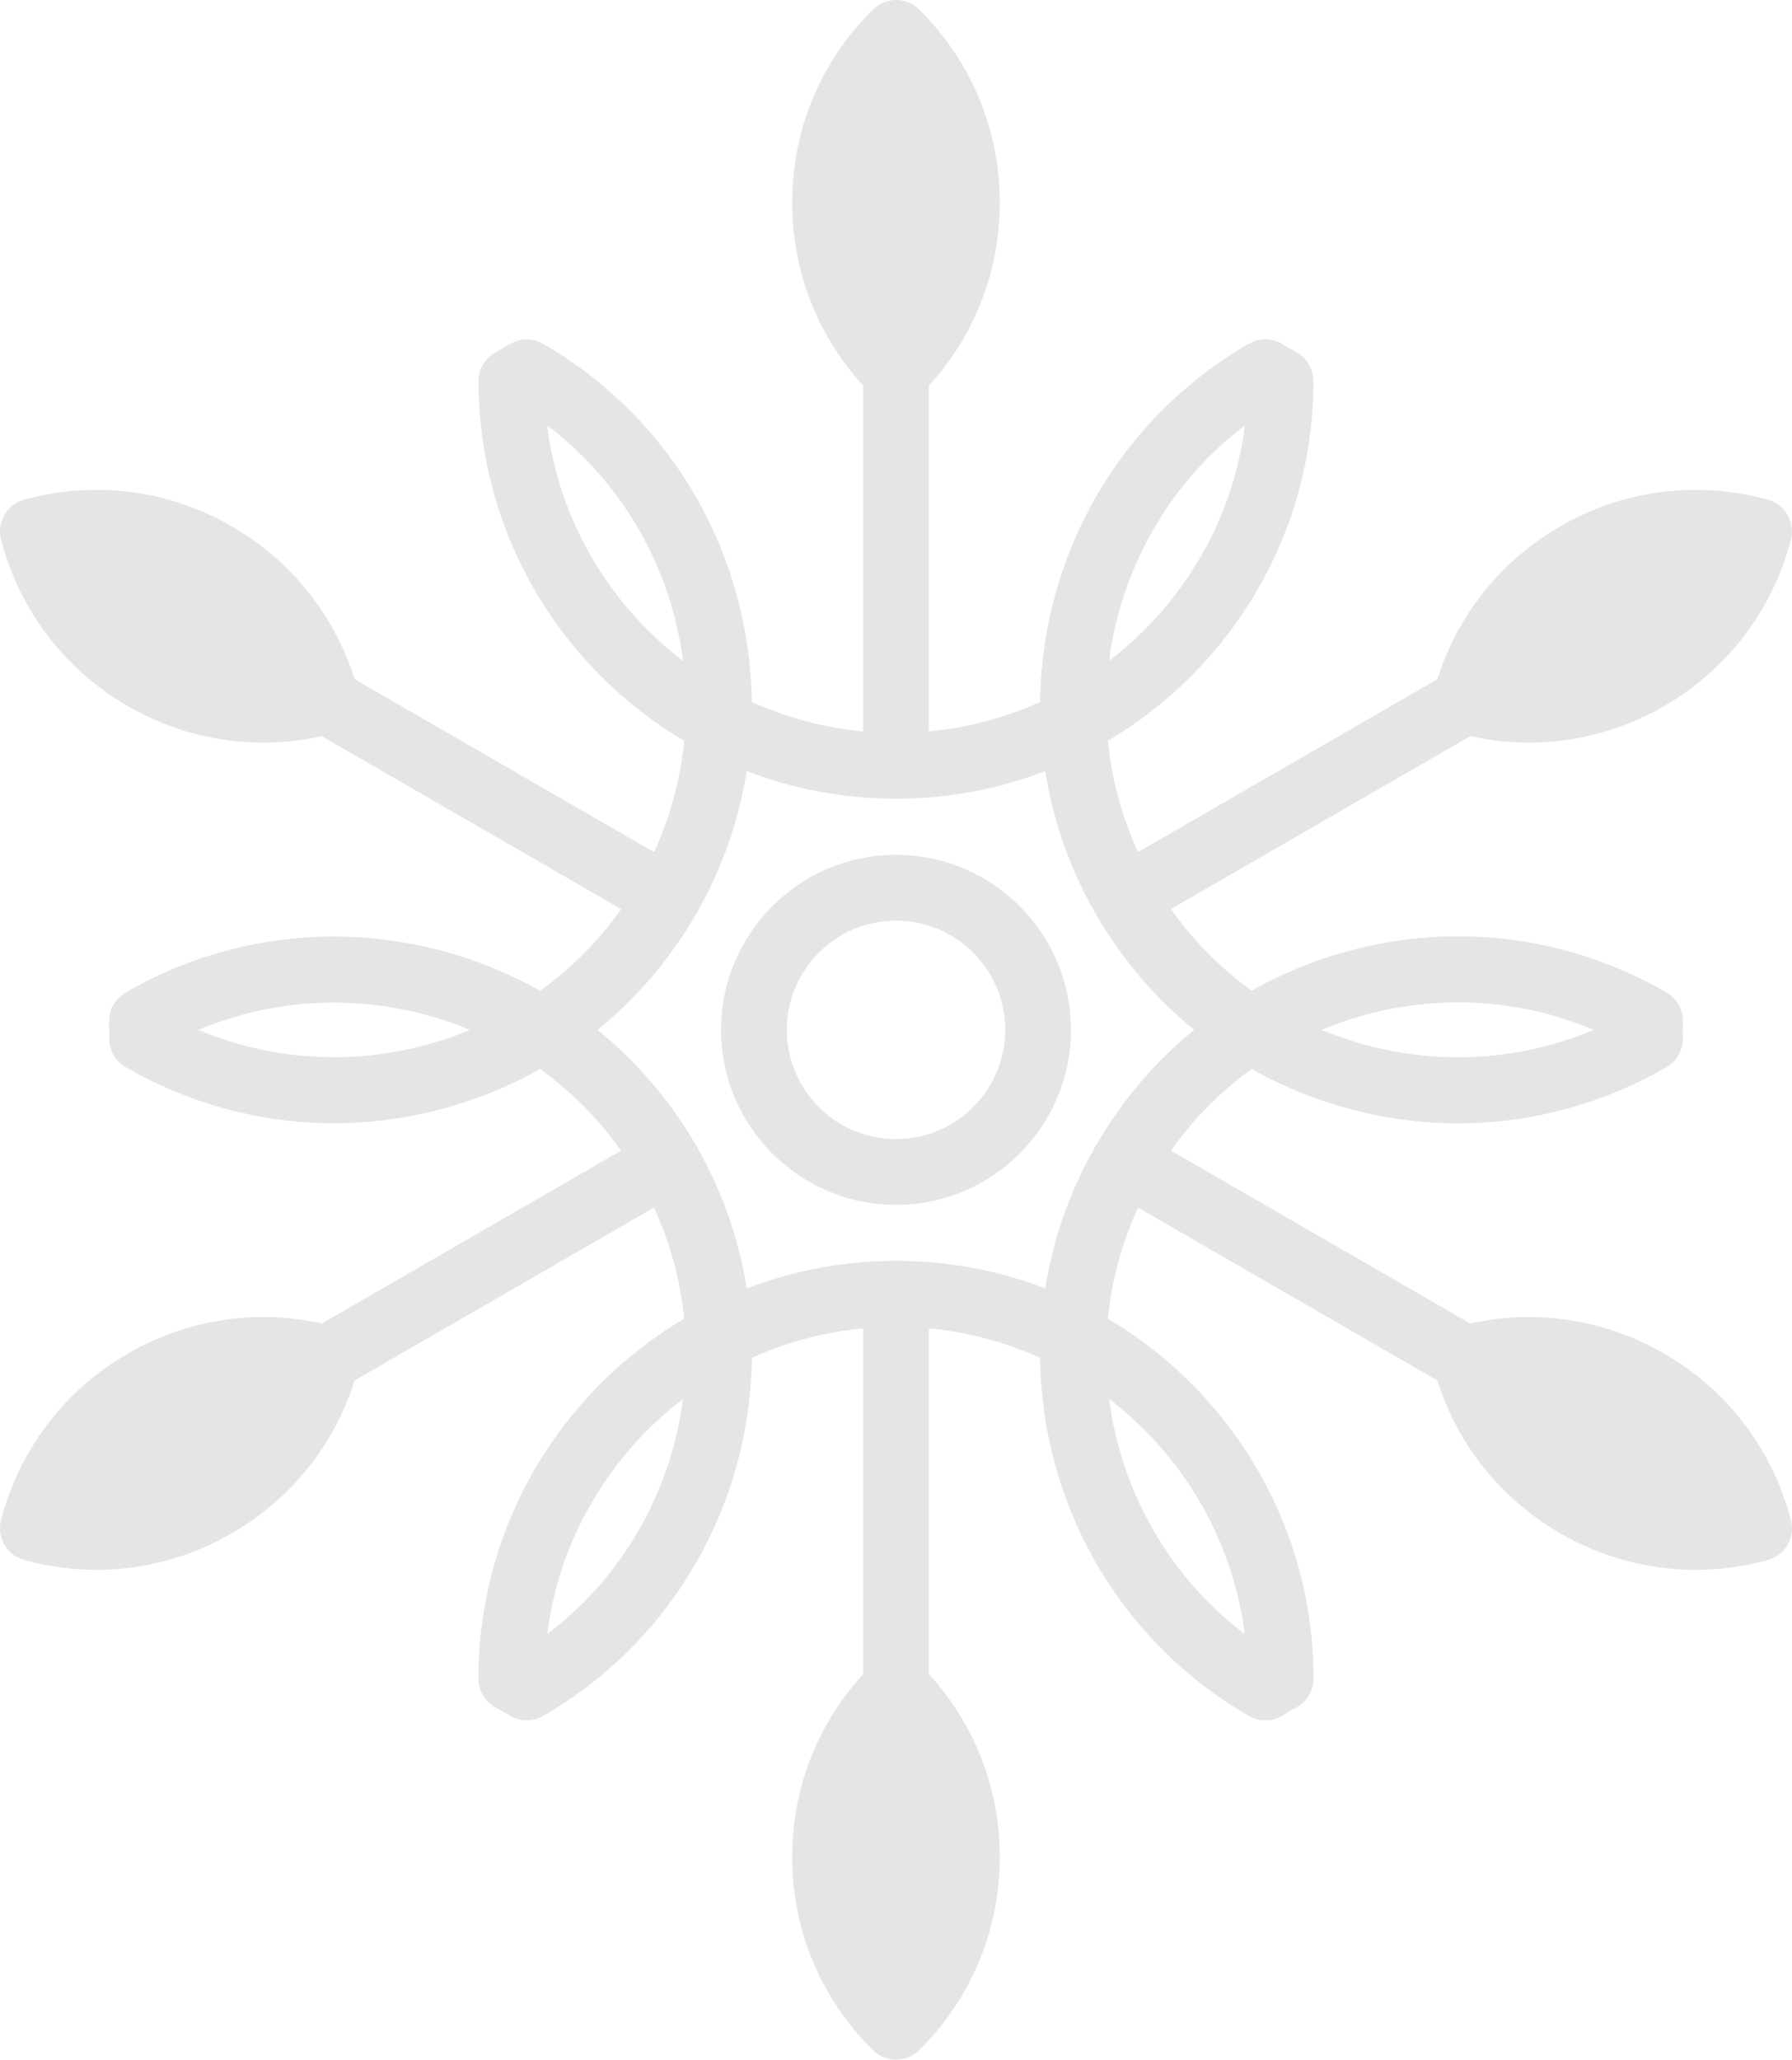 <?xml version="1.0" encoding="UTF-8"?>
<svg id="_Ð ÐµÐ¶Ð¸Ð¼_Ð¸Ð·Ð¾Ð»ÑÑ†Ð¸Ð¸" data-name="Ð ÐµÐ¶Ð¸Ð¼ Ð¸Ð·Ð¾Ð»ÑÑ†Ð¸Ð¸"
    xmlns="http://www.w3.org/2000/svg" viewBox="0 0 236.593 271.85">
    <defs>
        <style>
            .cls-1 {
            fill: #e5e5e5;
            }
        </style>
    </defs>
    <path class="cls-1"
        d="m118.297,159.025c-12.737,0-23.099-10.362-23.099-23.099s10.362-23.1,23.099-23.1,23.099,10.363,23.099,23.1-10.362,23.099-23.099,23.099Zm0-37.518c-7.95,0-14.418,6.469-14.418,14.419s6.468,14.418,14.418,14.418,14.418-6.468,14.418-14.418c0-7.951-6.468-14.419-14.418-14.419Z" />
    <path class="cls-1"
        d="m69.538,227.048c-1.501,0-2.96-.779-3.763-2.172-1.199-2.076-.487-4.731,1.589-5.929,22.172-12.802,29.797-41.255,16.995-63.428-12.803-22.171-41.254-29.795-63.427-16.995-2.077,1.2-4.732.487-5.929-1.589-1.199-2.076-.487-4.731,1.589-5.929,26.313-15.197,60.089-6.148,75.285,20.172,15.196,26.319,6.146,60.092-20.172,75.286-.684.396-1.43.584-2.167.584Z" />
    <path class="cls-1"
        d="m169.068,225.886c-2.397,0-4.341-1.944-4.341-4.341,0-25.602-20.828-46.432-46.431-46.432s-46.432,20.829-46.432,46.432c0,2.397-1.944,4.341-4.341,4.341s-4.341-1.944-4.341-4.341c0-30.389,24.724-55.113,55.113-55.113s55.112,24.724,55.112,55.113c.002,2.398-1.942,4.341-4.339,4.341Z" />
    <path class="cls-1"
        d="m167.055,227.048c-.736,0-1.482-.188-2.166-.583-26.318-15.195-35.367-48.969-20.173-75.286,7.361-12.749,19.247-21.869,33.467-25.679,14.224-3.809,29.071-1.854,41.82,5.506,2.077,1.199,2.787,3.853,1.59,5.929-1.202,2.074-3.851,2.79-5.93,1.589-10.74-6.199-23.255-7.845-35.232-4.638-11.979,3.21-21.994,10.893-28.193,21.634-12.802,22.172-5.178,50.626,16.994,63.428,2.077,1.199,2.787,3.853,1.59,5.929-.808,1.392-2.267,2.171-3.767,2.171Z" />
    <path class="cls-1"
        d="m192.535,148.252c-4.788,0-9.605-.63-14.353-1.901-14.22-3.81-26.106-12.93-33.467-25.679-15.193-26.318-6.144-60.091,20.173-75.285,2.073-1.203,4.729-.487,5.93,1.589,1.198,2.076.488,4.731-1.59,5.929-22.172,12.802-29.796,41.255-16.994,63.427,6.2,10.741,16.214,18.424,28.193,21.634,11.982,3.208,24.491,1.563,35.232-4.638,2.073-1.205,4.729-.487,5.93,1.589,1.198,2.076.487,4.731-1.59,5.929-8.488,4.902-17.913,7.406-27.464,7.406Z" />
    <path class="cls-1"
        d="m167.059,227.047c-.75,0-1.499-.194-2.17-.582-17.488-10.097-27.352-28.397-27.543-47.261-5.816-2.627-12.264-4.09-19.049-4.09s-13.234,1.462-19.05,4.09c-.192,18.866-10.055,37.165-27.543,47.261-1.344.776-2.999.776-4.341,0l-2.009-1.16c-1.344-.776-2.17-2.208-2.17-3.759,0-20.205,10.927-37.904,27.184-47.498-.652-6.45-2.671-12.747-6.009-18.529-3.386-5.864-7.867-10.71-13.036-14.431-4.014,2.265-8.342,4.038-12.911,5.262-14.223,3.811-29.071,1.855-41.821-5.506-1.343-.775-2.17-2.208-2.17-3.759v-2.32c0-1.55.828-2.984,2.17-3.759,17.485-10.096,38.265-9.49,54.701-.223,5.183-3.723,9.674-8.577,13.067-14.453s5.351-12.193,5.983-18.543c-16.242-9.598-27.158-27.289-27.158-47.483,0-1.551.828-2.984,2.171-3.76l2.009-1.159c1.342-.774,2.996-.775,4.34,0,17.488,10.096,27.351,28.396,27.543,47.26,5.816,2.627,12.264,4.089,19.05,4.089s13.233-1.462,19.049-4.089c.193-18.865,10.055-37.163,27.543-47.26,1.344-.775,2.997-.776,4.341,0l2.009,1.159c1.342.776,2.17,2.208,2.17,3.76,0,20.194-10.915,37.885-27.157,47.484.632,6.35,2.59,12.666,5.983,18.542,3.332,5.771,7.764,10.659,13.009,14.445,4.023-2.272,8.357-4.049,12.937-5.276,14.224-3.809,29.071-1.854,41.82,5.506,1.344.775,2.17,2.208,2.17,3.759v2.32c0,1.55-.827,2.983-2.17,3.759-12.749,7.361-27.602,9.314-41.82,5.506-4.58-1.227-8.915-3.004-12.937-5.276-5.246,3.786-9.678,8.674-13.009,14.445-3.393,5.876-5.352,12.192-5.983,18.542,16.24,9.599,27.157,27.291,27.157,47.484,0,1.55-.827,2.983-2.17,3.759l-2.009,1.16c-.672.39-1.421.584-2.171.584Zm-76.842-42.458c-9.686,7.378-16.396,18.471-17.988,31.134,8.196-6.197,14.066-14.886,16.768-24.971.547-2.041.954-4.099,1.22-6.163Zm56.188.023c1.554,12.063,7.8,23.403,17.958,31.106-1.59-12.649-8.289-23.73-17.958-31.106Zm-67.522-48.669c5.093,4.125,9.526,9.23,12.994,15.236,3.473,6.014,5.679,12.417,6.702,18.9,6.125-2.355,12.774-3.646,19.719-3.646s13.591,1.291,19.716,3.646c1.024-6.482,3.23-12.885,6.702-18.9,3.421-5.925,7.819-11.065,12.974-15.253-5.155-4.189-9.553-9.329-12.974-15.254-3.472-6.014-5.678-12.417-6.702-18.9-6.125,2.355-12.772,3.646-19.716,3.646s-13.593-1.291-19.719-3.646c-1.023,6.482-3.229,12.886-6.702,18.9-3.426,5.932-7.831,11.079-12.994,15.271Zm95.565-.018c1.929.807,3.925,1.489,5.981,2.04,10.087,2.702,20.551,1.961,30.012-2.039-9.464-4.004-19.927-4.741-30.012-2.04-2.056.551-4.053,1.232-5.981,2.039Zm-148.286,0c11.749,4.946,24.696,4.684,35.917,0-11.224-4.689-24.167-4.948-35.917,0ZM164.363,56.134c-10.157,7.701-16.403,19.044-17.958,31.105,9.671-7.377,16.368-18.456,17.958-31.105Zm-92.133,0c1.591,12.648,8.288,23.728,17.957,31.105-1.553-12.061-7.801-23.403-17.957-31.105Z" />
    <path class="cls-1"
        d="m118.297,105.418c-2.397,0-4.341-1.944-4.341-4.341v-51.932c0-2.397,1.944-4.341,4.341-4.341s4.341,1.944,4.341,4.341v51.932c0,2.397-1.944,4.341-4.341,4.341Z" />
    <path class="cls-1"
        d="m88.113,122.843c-.737,0-1.483-.188-2.166-.583l-44.975-25.966c-1.393-.804-2.171-2.264-2.171-3.764,0-.736.189-1.482.583-2.165,1.198-2.076,3.853-2.79,5.929-1.589l44.975,25.966c1.393.804,2.171,2.264,2.171,3.764,0,.735-.189,1.481-.583,2.165-.803,1.393-2.262,2.172-3.763,2.172Z" />
    <path class="cls-1"
        d="m43.147,183.658c-1.501,0-2.959-.779-3.763-2.171-.394-.683-.582-1.43-.583-2.165,0-1.501.779-2.96,2.171-3.764l44.975-25.967c2.075-1.201,4.73-.487,5.929,1.589.394.684.583,1.43.583,2.165,0,1.501-.779,2.96-2.171,3.764l-44.975,25.967c-.683.394-1.429.582-2.166.582Z" />
    <path class="cls-1"
        d="m118.297,227.047c-2.397,0-4.341-1.944-4.341-4.341v-51.933c0-2.397,1.944-4.341,4.341-4.341s4.341,1.944,4.341,4.341v51.933c0,2.397-1.944,4.341-4.341,4.341Z" />
    <path class="cls-1"
        d="m193.447,183.658c-.736,0-1.482-.188-2.166-.583l-44.976-25.967c-1.393-.804-2.172-2.264-2.17-3.764,0-.735.187-1.482.581-2.165,1.2-2.075,3.849-2.792,5.93-1.589l44.976,25.967c1.393.804,2.173,2.264,2.17,3.764,0,.735-.186,1.482-.581,2.165-.805,1.393-2.264,2.172-3.764,2.172Z" />
    <g>
        <path class="cls-1"
            d="m148.48,122.843c-1.501,0-2.959-.779-3.764-2.171-.394-.684-.581-1.43-.581-2.165-.002-1.501.778-2.96,2.17-3.764l44.976-25.966c2.081-1.203,4.731-.486,5.93,1.589.394.684.581,1.43.581,2.165.002,1.501-.778,2.96-2.17,3.764l-44.976,25.966c-.685.395-1.431.582-2.166.582Z" />
        <g>
            <path class="cls-1"
                d="m115.245,1.254c-6.868,6.791-10.651,15.843-10.651,25.489s3.783,18.698,10.651,25.489c.846.836,1.949,1.254,3.052,1.254s2.206-.417,3.052-1.254c6.868-6.791,10.651-15.843,10.651-25.489s-3.783-18.698-10.651-25.489c-1.691-1.672-4.413-1.672-6.104,0Z" />
            <path class="cls-1"
                d="m30.594,69.467c-8.354-4.822-18.083-6.073-27.4-3.519-2.293.628-3.654,2.985-3.052,5.285,2.446,9.345,8.394,17.147,16.748,21.97,5.519,3.188,11.641,4.814,17.847,4.814,3.185,0,6.392-.429,9.552-1.295,2.294-.628,3.655-2.985,3.052-5.285-2.445-9.345-8.394-17.147-16.747-21.97Z" />
            <path class="cls-1"
                d="m44.291,175.13c-9.316-2.555-19.048-1.306-27.4,3.519-8.354,4.822-14.302,12.624-16.748,21.968-.602,2.3.759,4.657,3.052,5.285,3.16.867,6.366,1.295,9.551,1.295,6.205,0,12.328-1.627,17.848-4.815,8.353-4.823,14.301-12.625,16.747-21.967.604-2.3-.757-4.657-3.05-5.285Z" />
            <path class="cls-1"
                d="m115.246,219.619c-6.869,6.79-10.653,15.841-10.653,25.488s3.783,18.698,10.651,25.489c.846.836,1.949,1.254,3.052,1.254s2.206-.418,3.052-1.254c6.868-6.791,10.651-15.843,10.651-25.489s-3.783-18.698-10.652-25.488c-1.688-1.672-4.412-1.672-6.101,0Z" />
            <path class="cls-1"
                d="m219.703,178.649c-8.355-4.825-18.09-6.075-27.399-3.519-2.293.628-3.654,2.985-3.052,5.286,2.446,9.343,8.393,17.144,16.746,21.967,5.521,3.188,11.642,4.815,17.848,4.815,3.186,0,6.395-.428,9.552-1.295,2.293-.628,3.654-2.985,3.052-5.286-2.445-9.345-8.394-17.147-16.747-21.968Z" />
            <path class="cls-1"
                d="m192.304,96.722c3.16.866,6.365,1.294,9.55,1.294,6.206,0,12.329-1.627,17.848-4.813,8.353-4.823,14.302-12.625,16.748-21.969.602-2.301-.759-4.658-3.052-5.286-9.311-2.555-19.042-1.306-27.401,3.519-8.353,4.824-14.3,12.626-16.746,21.97-.601,2.299.76,4.656,3.053,5.285Z" />
        </g>
    </g>
</svg>